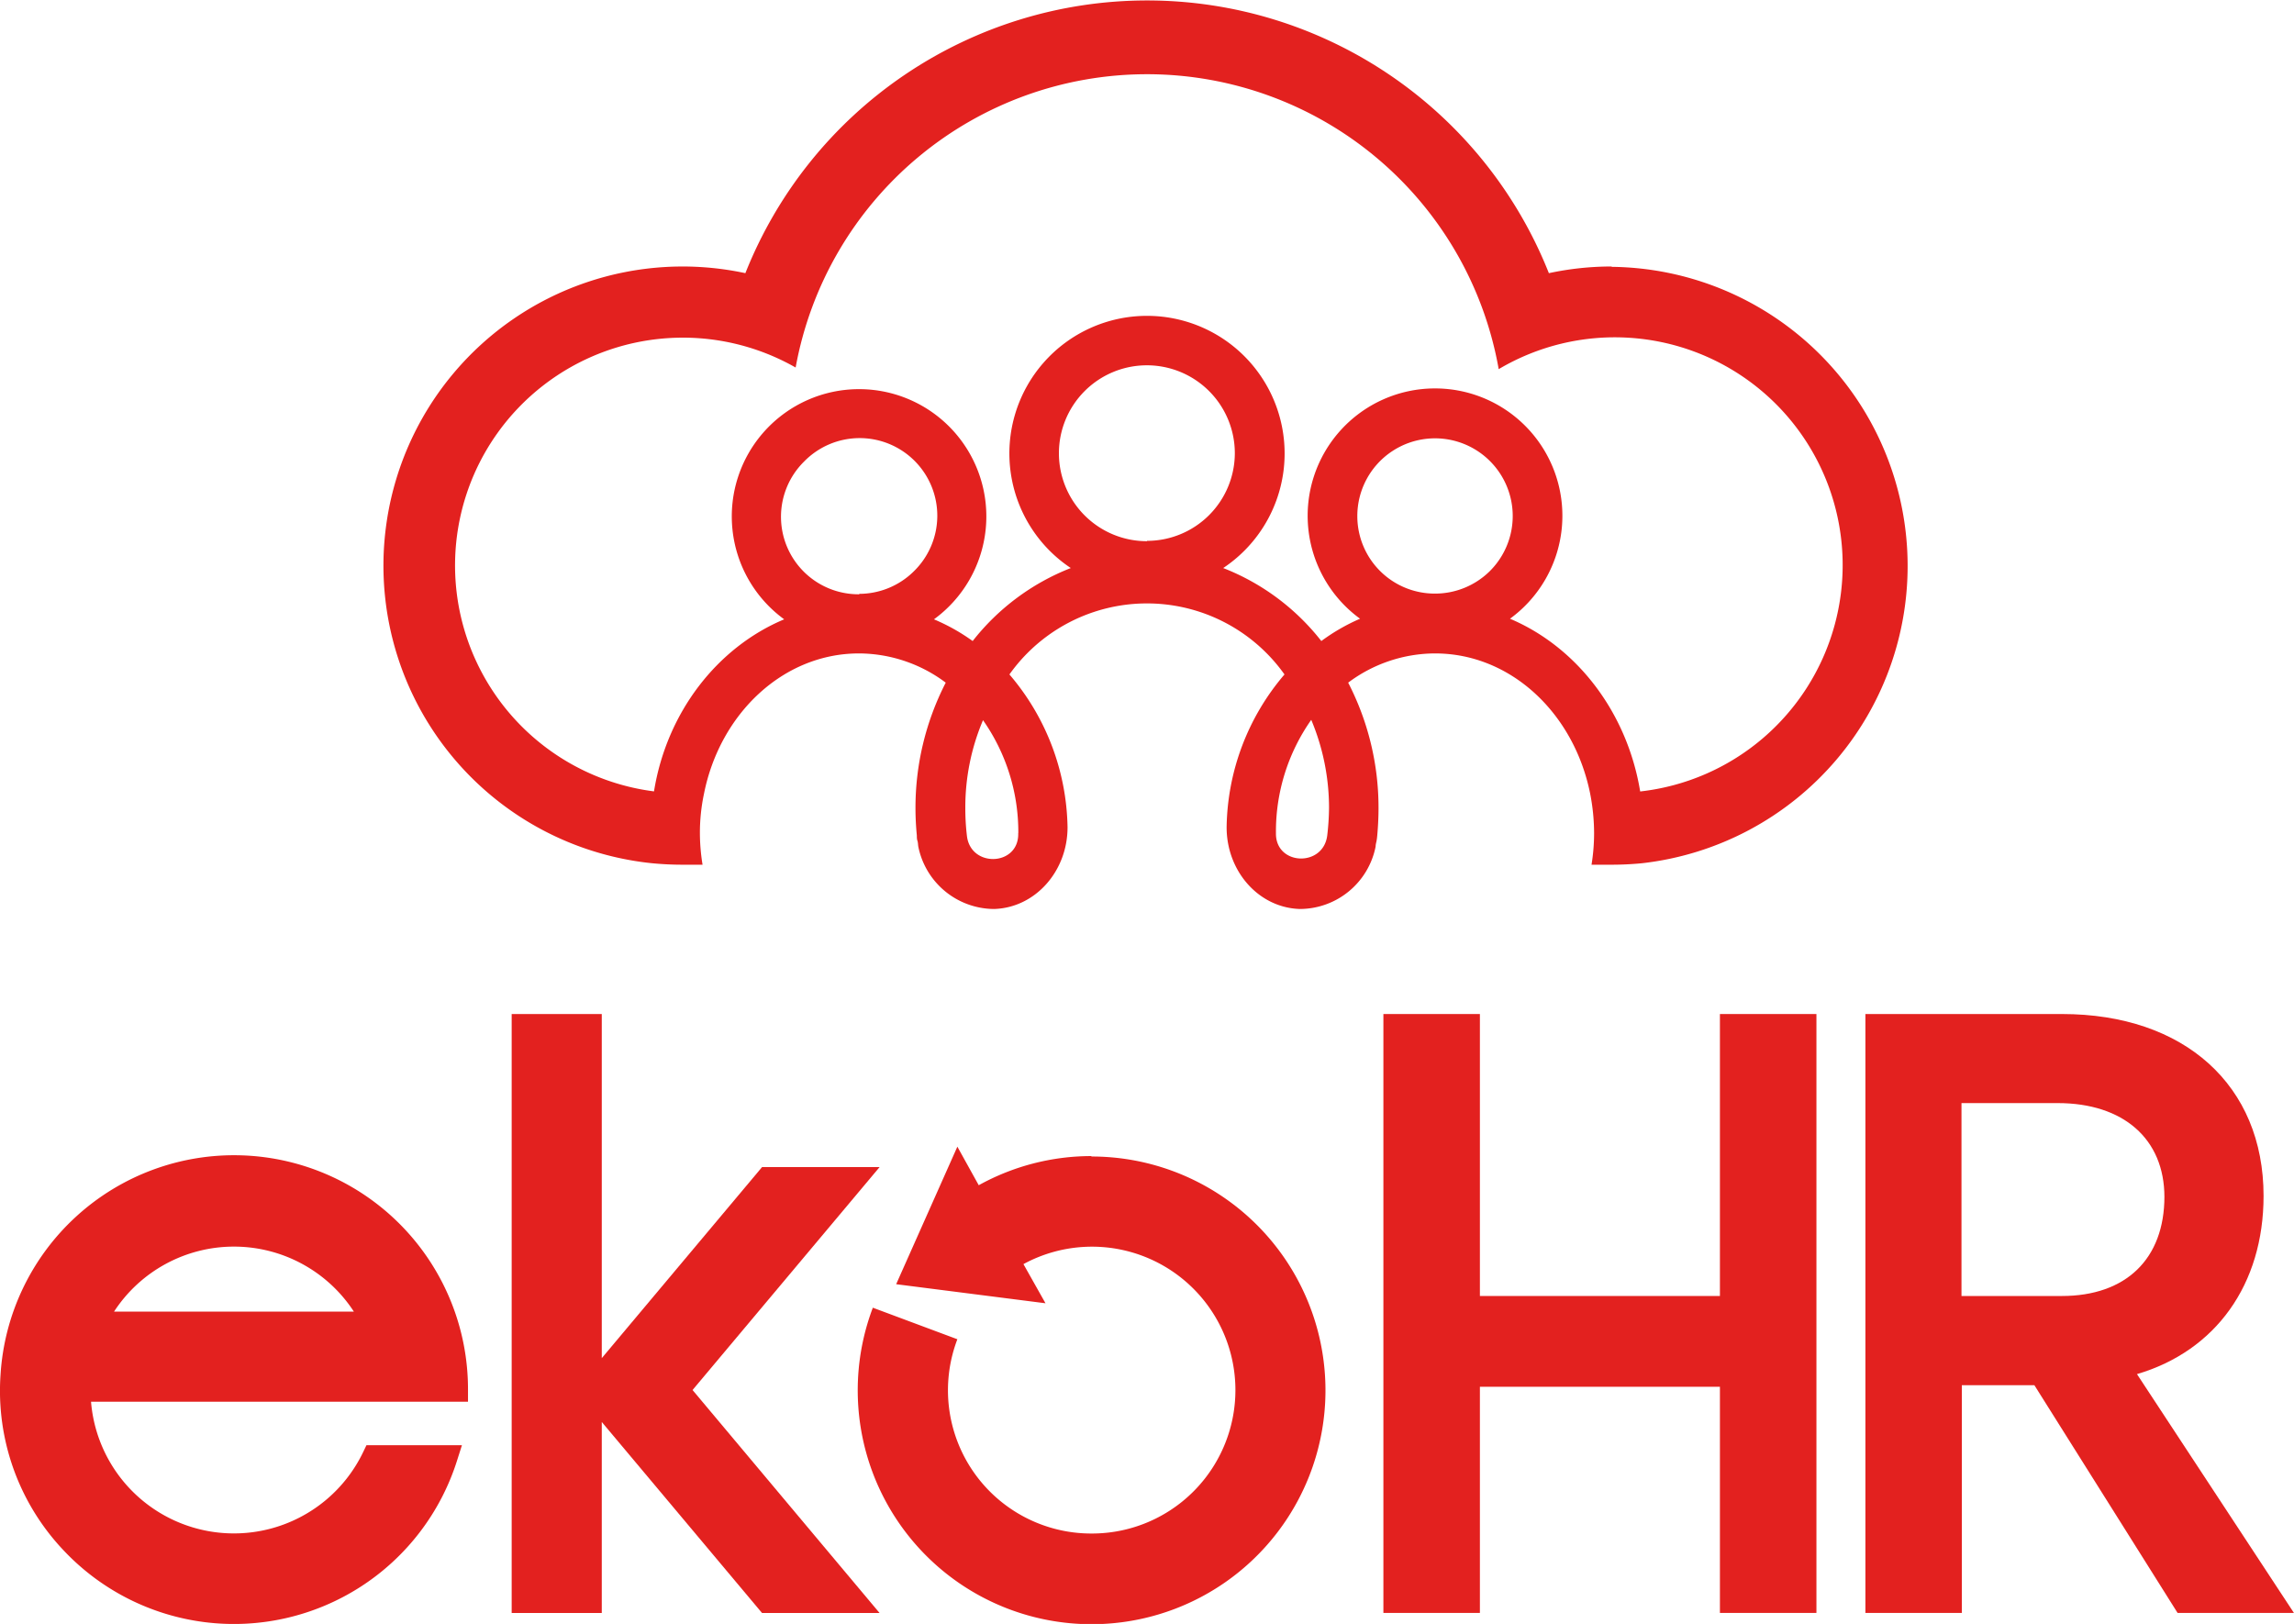 <svg xmlns="http://www.w3.org/2000/svg" viewBox="0 0 268.37 190"><defs><style>.cls-1{fill:#e3211f;}</style></defs><title>ekoHR-logo-kırmızı-</title><g id="Layer_2" data-name="Layer 2"><g id="Layer_1-2" data-name="Layer 1"><path class="cls-1" d="M54.75,162.63A27.37,27.37,0,0,0,.06,160.88a27.13,27.13,0,0,0,7.36,20.49,27.37,27.37,0,0,0,46.06-10.52l.56-1.76H42.87l-.37.77A16.77,16.77,0,0,1,10.65,164h44.1Zm-41.41-9.17a16.74,16.74,0,0,1,28.06,0Z"/><polygon class="cls-1" points="102.9 136.55 89.15 136.55 70.4 158.9 70.4 118.64 59.86 118.64 59.86 188.72 70.4 188.72 70.4 166.37 89.15 188.72 102.9 188.72 81.02 162.63 102.9 136.55"/><path class="cls-1" d="M127.68,135.26a27.21,27.21,0,0,0-13.18,3.41L112,134.16l-7.16,16.09,17.47,2.23-2.58-4.58a16.78,16.78,0,1,1,8,31.52A16.76,16.76,0,0,1,112,156.69L102.11,153a27.36,27.36,0,1,0,25.57-17.69"/><polygon class="cls-1" points="201.21 151.63 173.13 151.63 173.13 118.64 161.84 118.64 161.84 188.71 173.13 188.71 173.13 162.25 201.21 162.25 201.21 188.71 212.5 188.71 212.5 118.64 201.21 118.64 201.21 151.63"/><path class="cls-1" d="M250,160.77c9.21-2.71,14.81-10.49,14.81-20.85,0-12.93-9.25-21.28-23.58-21.28h-23v70.07h11.28V162.07H238l16.75,26.64h13.61ZM253.21,140c0,7.28-4.49,11.63-12,11.63H229.47V129.06h11.25c7.7,0,12.49,4.2,12.49,11"/><path class="cls-1" d="M188.54,31.18a34.89,34.89,0,0,0-7.34.78,50.57,50.57,0,0,0-94,0A35,35,0,1,0,76.3,101c1.17.11,2.32.17,3.52.17h2.37a23.3,23.3,0,0,1-.31-3.67,22.06,22.06,0,0,1,.48-4.64c1.87-9.38,9.27-16.41,18.13-16.41a17,17,0,0,1,10.15,3.42,32,32,0,0,0-3.54,14.69c0,1.09.06,2.16.16,3.21,0,.21,0,.4.07.61s.06.44.1.67a9.09,9.09,0,0,0,8.88,7.3c4.8-.15,8.58-4.41,8.58-9.56a28.17,28.17,0,0,0-6.8-17.88,19.73,19.73,0,0,1,32.18,0,28.09,28.09,0,0,0-6.77,17.88c0,5.15,3.75,9.41,8.56,9.56a9.06,9.06,0,0,0,8.87-7.3c0-.23.07-.46.11-.67s.06-.4.08-.61c.09-1,.15-2.12.15-3.21a31.87,31.87,0,0,0-3.55-14.69,17,17,0,0,1,10.16-3.42c8.87,0,16.26,7,18.15,16.41a24.25,24.25,0,0,1,.46,4.64,23.3,23.3,0,0,1-.3,3.67h2.35c1.2,0,2.38-.06,3.53-.17a35,35,0,0,0-3.53-69.78m-88,38.31A9.07,9.07,0,0,1,94.07,54a9.08,9.08,0,1,1,12.84,12.84,9.11,9.11,0,0,1-6.42,2.64m18.63,28v.12c0,3.74-5.56,3.93-6,.21a27.1,27.1,0,0,1-.19-3.27A26.08,26.08,0,0,1,115,84.26a22.75,22.75,0,0,1,4.13,13.2m15.06-34.14A10.29,10.29,0,1,1,144.46,53a10.28,10.28,0,0,1-10.28,10.28m21.09,34.47c-.46,3.72-6,3.53-6-.21v-.12a22.68,22.68,0,0,1,4.13-13.2,26.62,26.62,0,0,1,2.08,10.26,29.28,29.28,0,0,1-.21,3.27m12.61-28.3a9.06,9.06,0,0,1-9.09-9.06,9.09,9.09,0,1,1,15.51,6.42,9.11,9.11,0,0,1-6.42,2.64m24,23.14c-1.53-9.27-7.41-16.89-15.23-20.2a14.9,14.9,0,1,0-17.54,0A22.87,22.87,0,0,0,154.58,75a27.09,27.09,0,0,0-11.48-8.54,16.1,16.1,0,1,0-17.83,0A27.15,27.15,0,0,0,113.79,75a22.87,22.87,0,0,0-4.53-2.54,14.89,14.89,0,1,0-17.52,0C83.91,75.74,78,83.34,76.51,92.59A26.65,26.65,0,1,1,93.08,43a41.78,41.78,0,0,1,82.25.19,26.65,26.65,0,1,1,16.55,49.41"/></g></g></svg>
